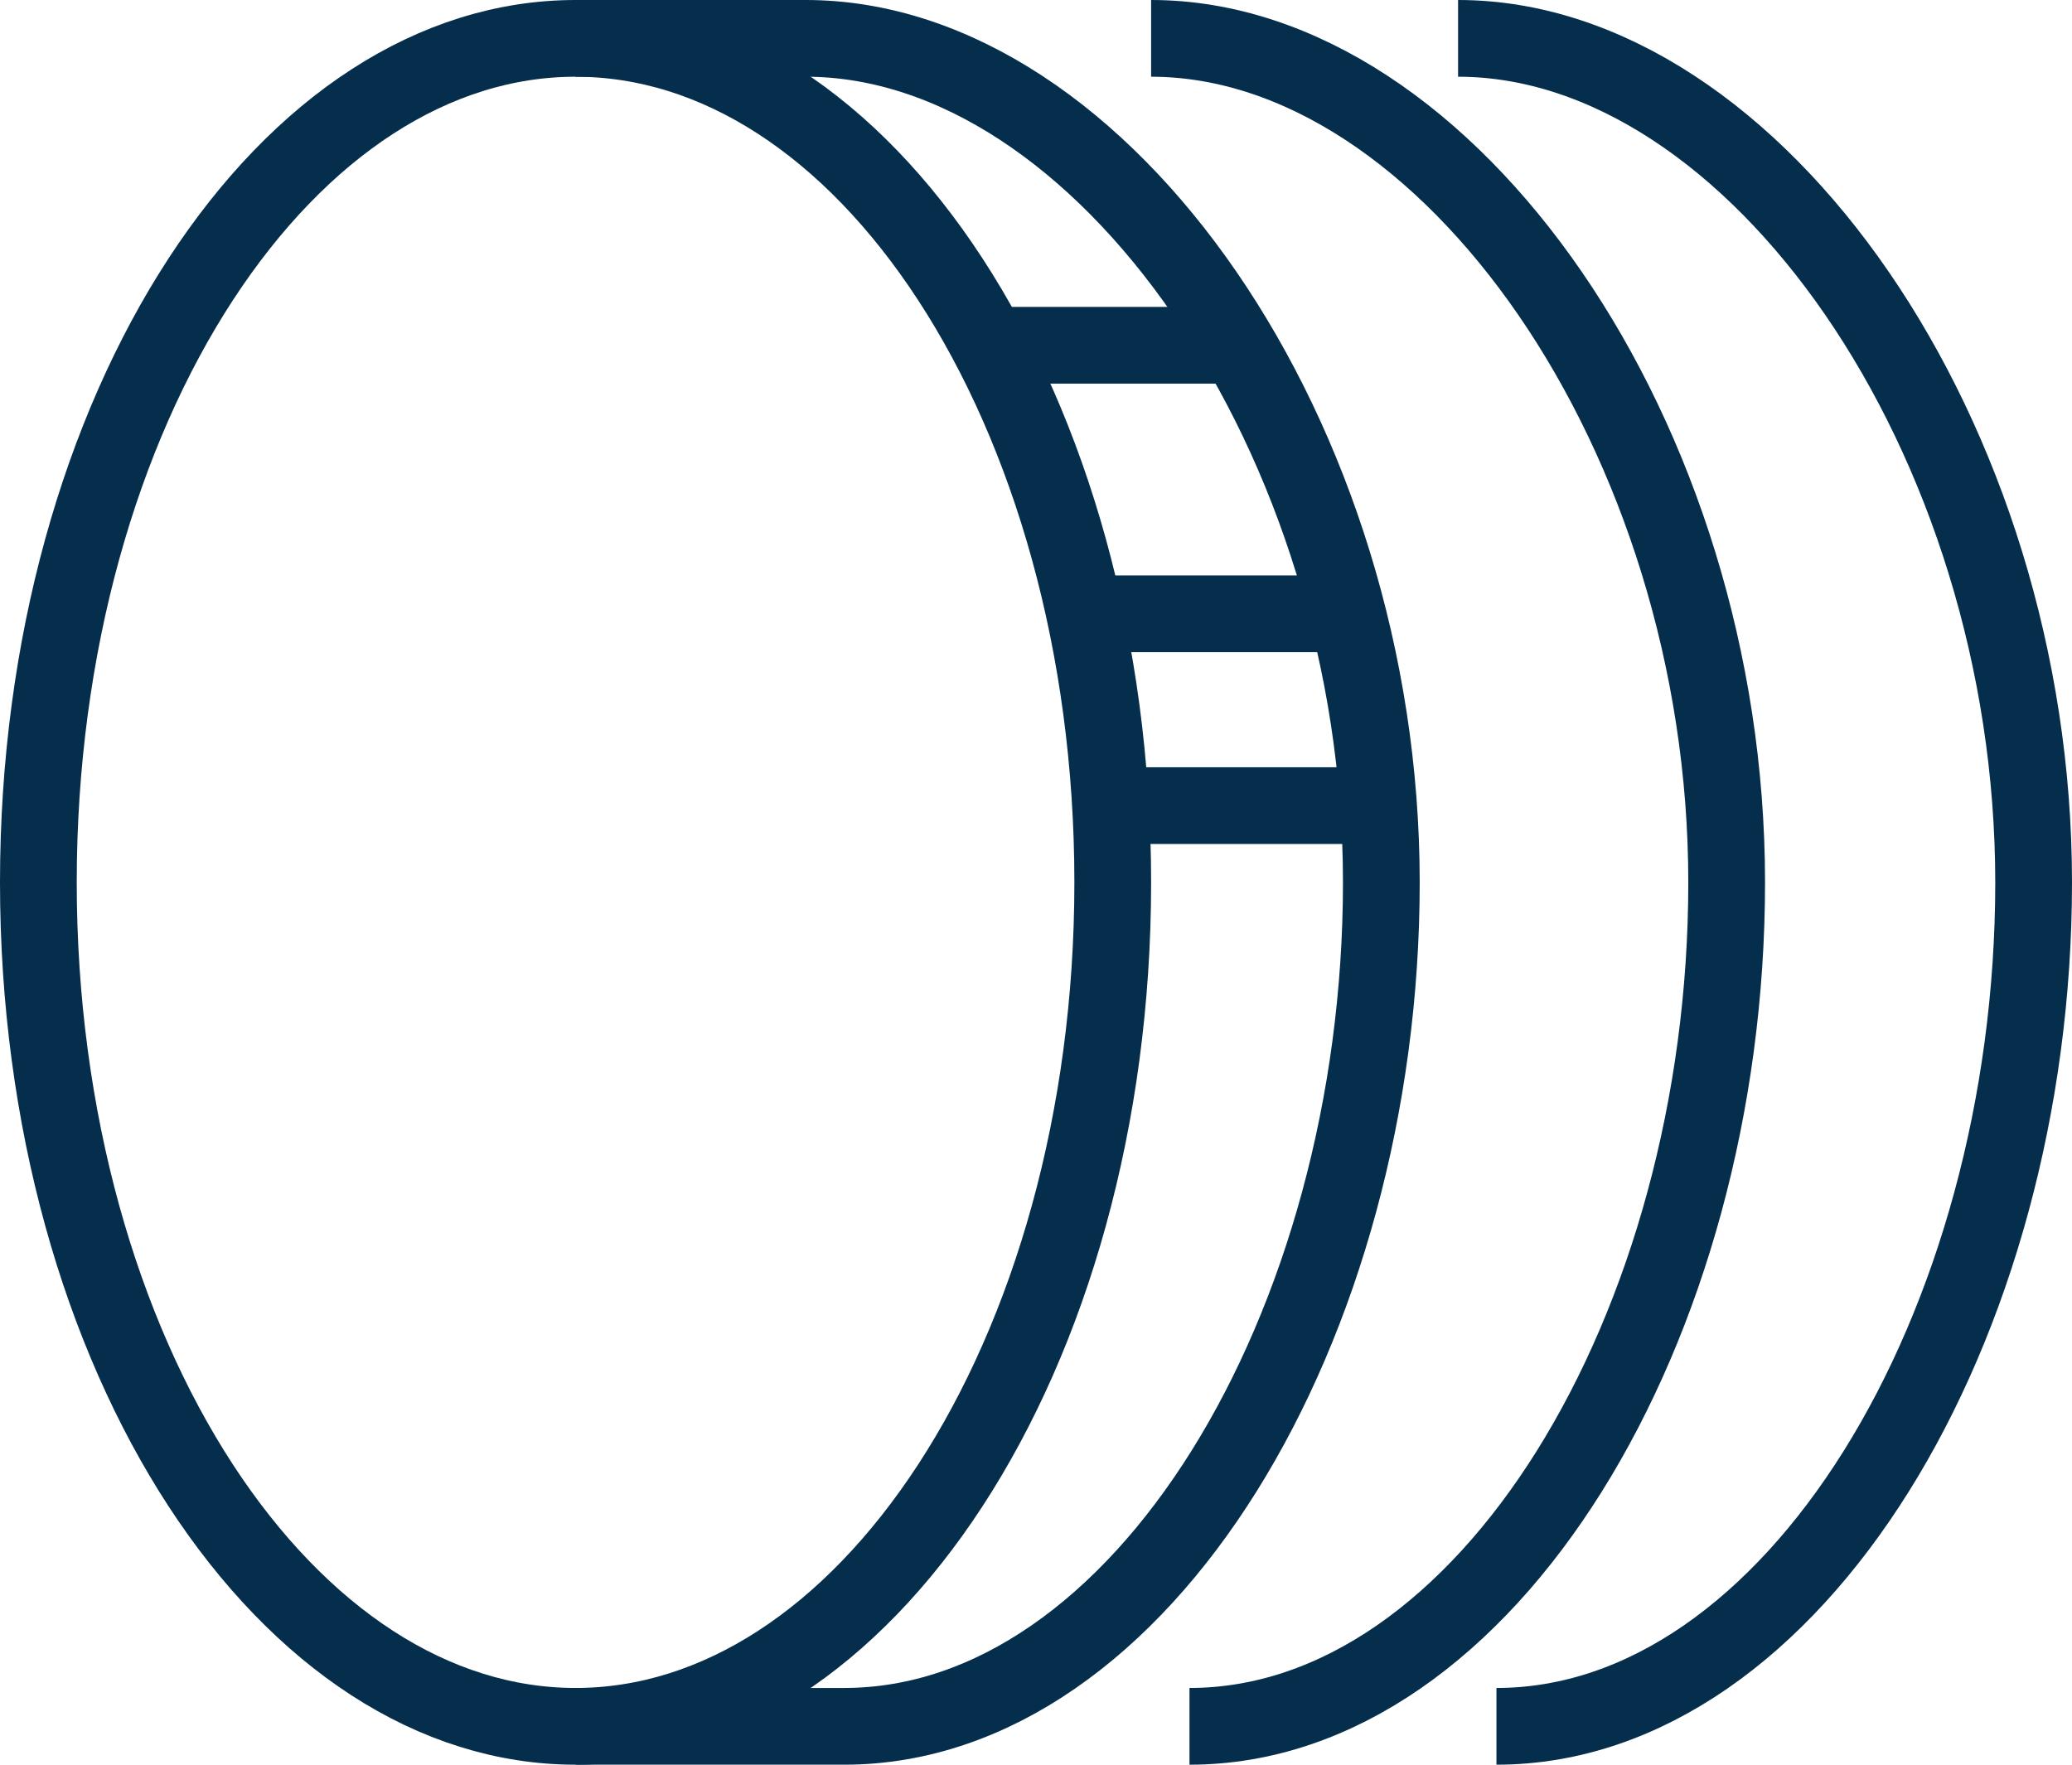 <svg width="27" height="23" viewBox="0 0 27 23" fill="none" xmlns="http://www.w3.org/2000/svg">
<path d="M14.5 11.5C14.5 14.593 13.681 17.37 12.384 19.359C11.085 21.352 9.347 22.5 7.5 22.5C5.653 22.5 3.915 21.352 2.615 19.359C1.319 17.37 0.5 14.593 0.5 11.5C0.5 8.407 1.319 5.63 2.615 3.641C3.915 1.648 5.653 0.5 7.5 0.5C9.347 0.5 11.085 1.648 12.384 3.641C13.681 5.63 14.5 8.407 14.5 11.5Z" stroke="#052E4C"/>
<path d="M7.5 0.5H10.5C14.366 0.5 18 5.701 18 11.5C18 17.299 14.866 22.5 11 22.5H7.5" stroke="#052E4C"/>
<path d="M15.5 22.5C19.366 22.5 22.5 17.299 22.5 11.5C22.5 5.701 18.866 0.5 15 0.5" stroke="#052E4C"/>
<path d="M19.5 22.5C23.366 22.5 26.5 17.299 26.5 11.5C26.5 5.701 22.866 0.5 19 0.5" stroke="#052E4C"/>
<path d="M18 10.5H14.5" stroke="#052E4C"/>
<line x1="16" y1="4.5" x2="13" y2="4.5" stroke="#052E4C"/>
<path d="M17.5 8H14" stroke="#052E4C"/>
</svg>
